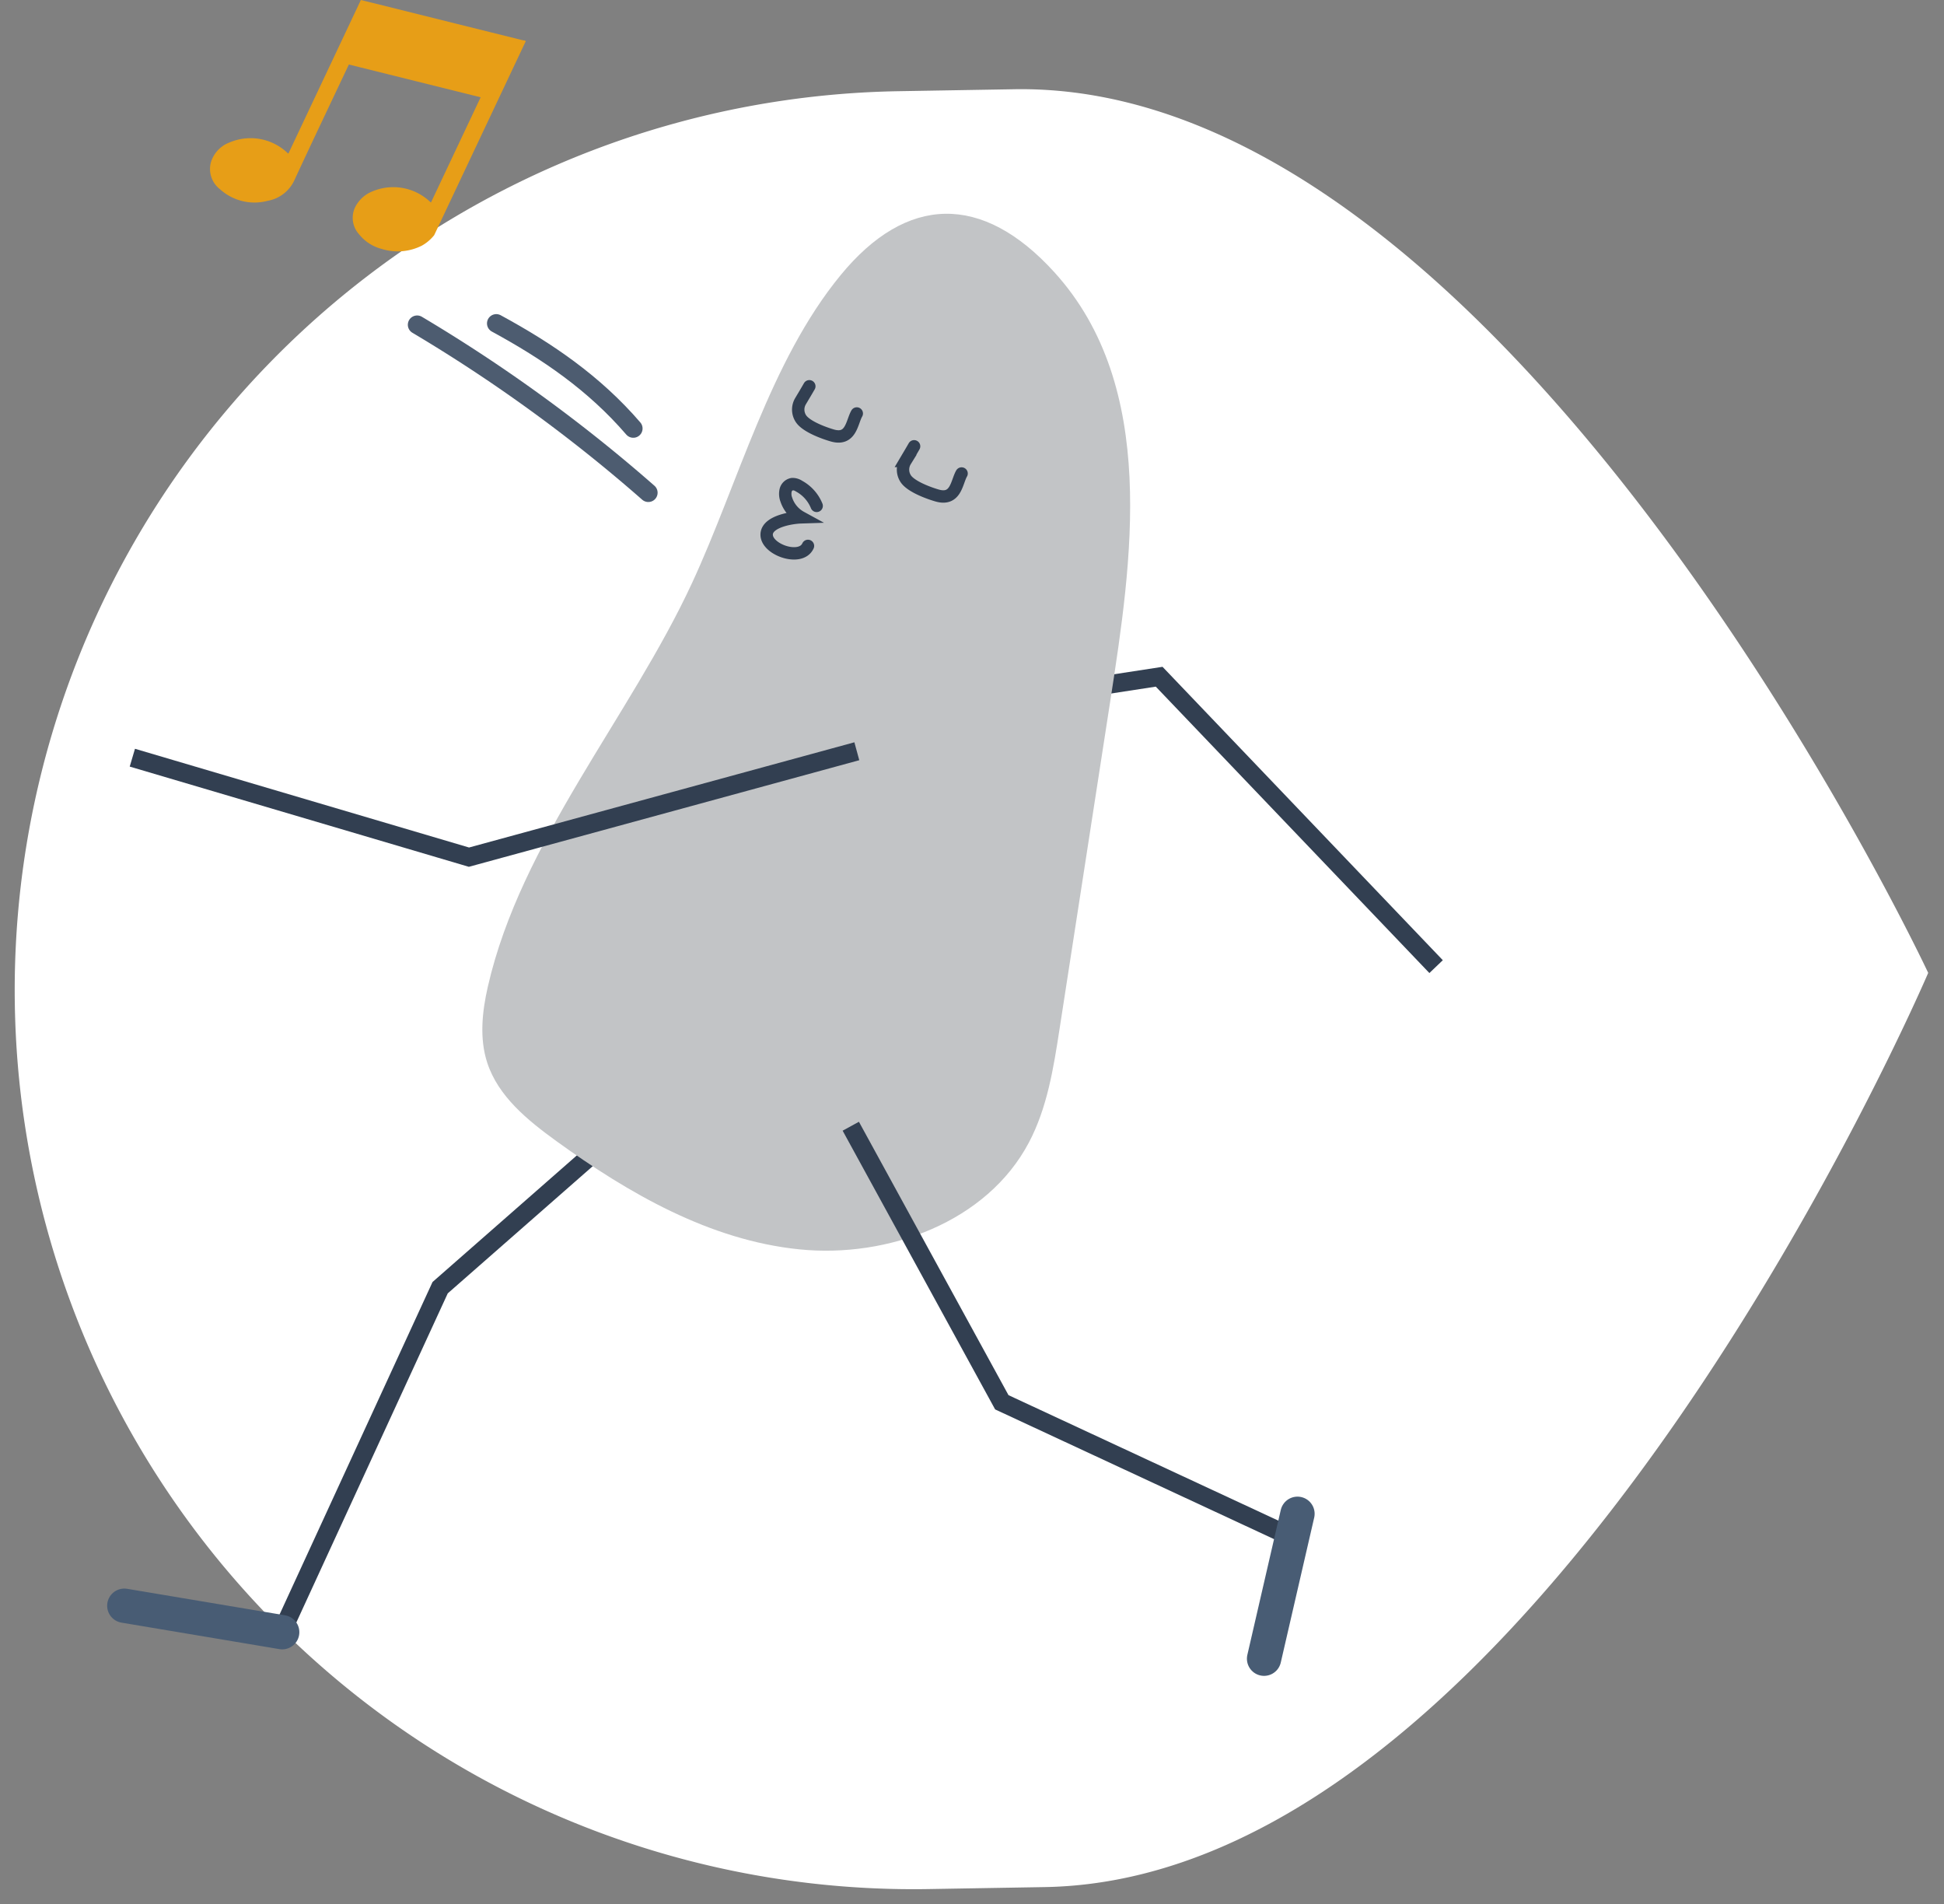 <svg width="314.061" height="307.537" xmlns="http://www.w3.org/2000/svg"><rect width="100%" height="100%" fill="#808080" stroke="none"/><g data-name="Group 585"><path fill="#fff" d="m145.192 14.73 18.656-.317c80.187-1.364 147.66 142.723 147.66 142.723s-62.531 146.297-142.723 147.66l-18.656.318a145.213 145.213 0 1 1-4.937-290.384Z" data-name="Path 207"/><path fill="none" stroke="#323f51" stroke-miterlimit="10" stroke-width="3" d="m114.635 169.808-43.529 38.176-25.472 55.351" data-name="Path 882"/><path fill="none" stroke="#485c74" stroke-linecap="round" stroke-width="5.539" d="m20.081 259.351 25.51 4.278" data-name="Line 36"/><path fill="none" stroke="#323f51" stroke-miterlimit="10" stroke-width="3" d="m133.639 117.538 53.628-8.235 44.741 46.823" data-name="Path 883"/><path fill="#c2c4c6" d="M78.813 159.357c-.922 4.04-1.382 8.344-.1 12.284 1.772 5.44 6.521 9.3 11.155 12.654 11.739 8.492 24.817 16.021 39.229 17.493s30.364-4.44 37.126-17.255c2.962-5.605 3.975-12.007 4.943-18.277q4.1-26.492 8.193-52.976c3.481-22.522 7.84-50.751-9.025-69.313-11.661-12.832-23.882-12.494-34.524.467-11.454 13.947-16.532 33.611-24.016 49.748-10.021 21.614-27.635 41.755-32.981 65.173" data-name="Path 884"/><path fill="none" stroke="#323f51" stroke-linecap="round" stroke-miterlimit="10" stroke-width="2" d="M131.936 81.708a6.355 6.355 0 0 0-2.867-3.2 1.835 1.835 0 0 0-1.086-.316 1.33 1.33 0 0 0-1.054.981 2.593 2.593 0 0 0 .095 1.5 5.08 5.08 0 0 0 2.395 2.884c-1.519.049-5.179.63-5.535 2.5-.489 2.578 5.445 4.768 6.647 2.115" data-name="Path 885"/><path fill="none" stroke="#323f51" stroke-miterlimit="10" stroke-width="3" d="m137.447 181.905 24.4 44.587 47.831 22.239" data-name="Path 886"/><path fill="none" stroke="#485c74" stroke-linecap="round" stroke-width="5.539" d="m204.214 267.911 2.784-12.071 1.265-5.486 1.351-5.853" data-name="Path 905"/><path fill="none" stroke="#323f51" stroke-miterlimit="10" stroke-width="3" d="m21.381 122.379 54.379 16.067 62.664-17.106" data-name="Path 887"/><path fill="none" stroke="#323f51" stroke-linecap="round" stroke-miterlimit="10" stroke-width="2" d="M147.676 72.085c-.455.8-.927 1.582-1.392 2.368a2.663 2.663 0 0 0 .09 2.938c.964 1.331 4.055 2.373 5.063 2.653 3.013.842 3.106-2.159 3.911-3.566" data-name="Path 888"/><path fill="none" stroke="#323f51" stroke-linecap="round" stroke-miterlimit="10" stroke-width="2" d="M130.749 62.39c-.455.793-.927 1.58-1.395 2.366a2.659 2.659 0 0 0 .092 2.938c.961 1.331 4.053 2.373 5.06 2.653 3.013.842 3.106-2.159 3.911-3.563" data-name="Path 889"/><path fill="none" stroke="#4d5c70" stroke-linecap="round" stroke-miterlimit="10" stroke-width="3" d="M102.31 69.208c-6.3-7.312-13.823-12.457-22.135-16.972" data-name="Path 890"/><path fill="none" stroke="#4d5c70" stroke-linecap="round" stroke-miterlimit="10" stroke-width="3" d="M104.738 79.582a251.562 251.562 0 0 0-37.35-27.127" data-name="Path 891"/><path fill="#e79e17" d="M70.144 37.985a6.8 6.8 0 0 1-1.993 1.692 8.669 8.669 0 0 1-6.494.526 6.878 6.878 0 0 1-3.67-2.388 3.943 3.943 0 0 1-.441-4.664 5.315 5.315 0 0 1 2.561-2.215 8.666 8.666 0 0 1 9.424 1.706.623.623 0 0 0 .1.056l8.02-16.984-21.29-5.294-.231.489c-2.845 6.024-5.715 12.034-8.516 18.077a5.873 5.873 0 0 1-4.364 3.447 8.305 8.305 0 0 1-7.721-1.879 4.122 4.122 0 0 1-1.443-4.381 4.968 4.968 0 0 1 2.989-3.159 8.662 8.662 0 0 1 9.359 1.677c.036.036.085.066.153.119L58.299 0c.82.2 1.618.4 2.415.594l13.1 3.264q5.33 1.325 10.661 2.648a1.378 1.378 0 0 0 .246.019c.124.063.316.092.139.3a.725.725 0 0 0-.073.151Z" data-name="Path 892"/></g></svg>
